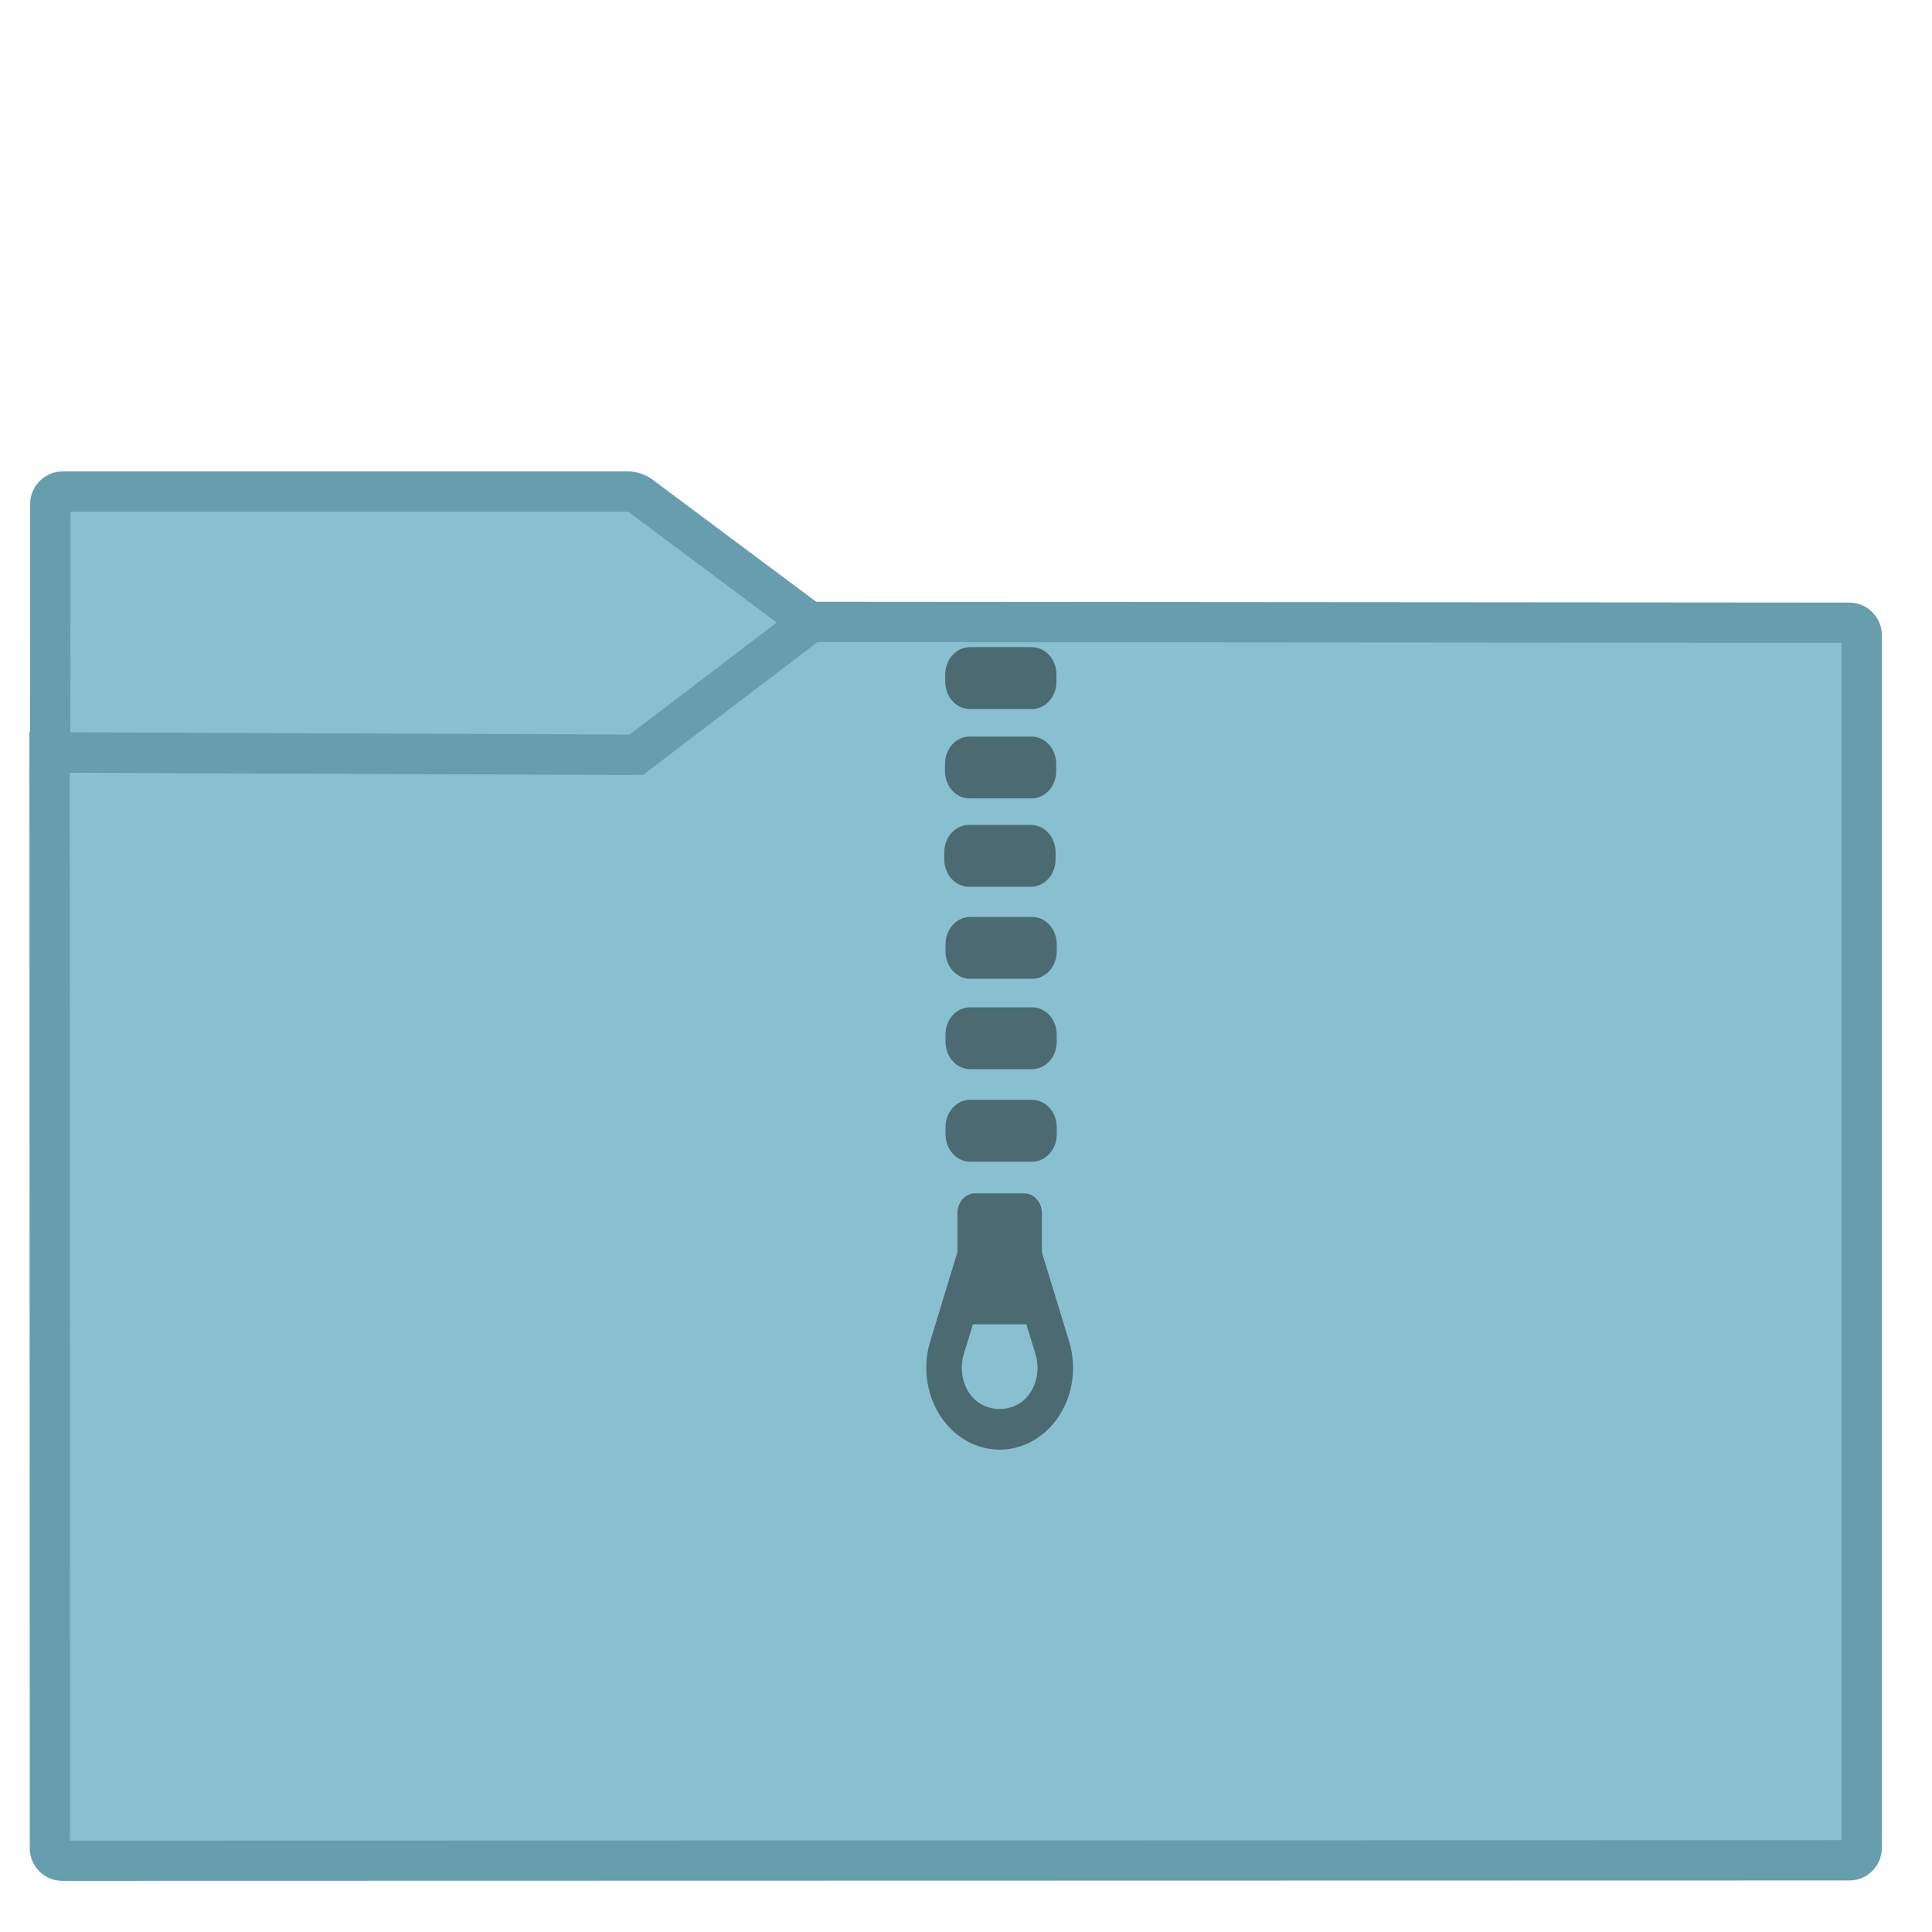 <?xml version="1.0" encoding="UTF-8" standalone="no"?>
<!-- Generator: Gravit.io -->

<svg
   xmlns:dc="http://purl.org/dc/elements/1.1/"
   xmlns:cc="http://creativecommons.org/ns#"
   xmlns:rdf="http://www.w3.org/1999/02/22-rdf-syntax-ns#"
   xmlns:svg="http://www.w3.org/2000/svg"
   xmlns="http://www.w3.org/2000/svg"
   xmlns:sodipodi="http://sodipodi.sourceforge.net/DTD/sodipodi-0.dtd"
   xmlns:inkscape="http://www.inkscape.org/namespaces/inkscape"
   style="isolation:isolate"
   viewBox="0 0 32 32"
   width="32"
   height="32"
   version="1.1"
   id="svg23"
   sodipodi:docname="folder-nordic-tar.svg"
   inkscape:version="0.92.4 5da689c313, 2019-01-14">
  <sodipodi:namedview
     pagecolor="#ffffff"
     bordercolor="#666666"
     borderopacity="1"
     objecttolerance="10"
     gridtolerance="10"
     guidetolerance="10"
     inkscape:pageopacity="0"
     inkscape:pageshadow="2"
     inkscape:window-width="833"
     inkscape:window-height="663"
     id="namedview25"
     showgrid="false"
     inkscape:zoom="4.9166667"
     inkscape:cx="24"
     inkscape:cy="24"
     inkscape:window-x="567"
     inkscape:window-y="327"
     inkscape:window-maximized="0"
     inkscape:current-layer="svg23" />
  <defs
     id="defs5">
    <clipPath
       clipPathUnits="userSpaceOnUse"
       id="clipPath833">
      <rect
         style="fill:none"
         y="0"
         x="0"
         width="48"
         height="48"
         id="rect835" />
    </clipPath>
  </defs>
  <g
     clip-path="url(#clipPath833)"
     id="g21"
     transform="matrix(0.667,0,0,0.667,0.001,-8.9274798e-4)">
    <linearGradient
       id="_lgradient_34"
       x1="-0.046"
       y1="0.16"
       x2="0.852"
       y2="0.71"
       gradientTransform="matrix(45,0,0,30.763,1.229,15.445)"
       gradientUnits="userSpaceOnUse">
      <stop
         offset="3.043%"
         stop-opacity="1"
         style="stop-color:#88C0D0"
         id="stop7" />
      <stop
         offset="98.261%"
         stop-opacity="1"
         style="stop-color:#88C0D0"
         id="stop9" />
    </linearGradient>
    <path
       d="m 1.545,46.208 44.378,-0.01 c 0.169,0 0.306,-0.137 0.306,-0.306 v -30.12 c 0,-0.169 -0.137,-0.306 -0.306,-0.307 l -25.816,-0.02 -4.221,3.206 c -0.068,0.051 -0.191,0.092 -0.276,0.092 L 1.229,18.688 1.238,45.902 c 0,0.169 0.138,0.306 0.307,0.306 z"
       stroke-miterlimit="3"
       id="path12"
       inkscape:connector-curvature="0"
       style="vector-effect:non-scaling-stroke;fill:url(#_lgradient_34);stroke:#669eae;stroke-width:1;stroke-linecap:square;stroke-linejoin:miter;stroke-miterlimit:3" />
    <linearGradient
       id="_lgradient_35"
       x1="0"
       y1="0.5"
       x2="1"
       y2="0.5"
       gradientTransform="matrix(18.873,0,0,6.535,1.243,12.208)"
       gradientUnits="userSpaceOnUse">
      <stop
         offset="3.043%"
         stop-opacity="1"
         style="stop-color:#88C0D0"
         id="stop14" />
      <stop
         offset="98.261%"
         stop-opacity="1"
         style="stop-color:#88C0D0"
         id="stop16" />
    </linearGradient>
    <path
       d="M 20.116,15.456 15.887,12.3 C 15.819,12.249 15.695,12.208 15.61,12.208 H 1.554 c -0.169,0 -0.307,0.138 -0.307,0.307 l -0.004,6.168 14.557,0.06 z"
       stroke-miterlimit="3"
       id="path19"
       inkscape:connector-curvature="0"
       style="vector-effect:non-scaling-stroke;fill:url(#_lgradient_35);stroke:#669eae;stroke-width:1;stroke-linecap:square;stroke-linejoin:miter;stroke-miterlimit:3" />
    <path
       inkscape:connector-curvature="0"
       style="opacity:0.929;fill:#46636b;fill-opacity:1;stroke-width:0.788"
       d="m 24.083,16.072 c -0.34,0 -0.613,0.305 -0.613,0.683 v 0.17 c 0,0.378 0.273,0.683 0.613,0.683 h 1.537 c 0.34,0 0.613,-0.305 0.613,-0.683 v -0.17 c 0,-0.378 -0.273,-0.683 -0.613,-0.683 h -1.537 m -0.006,2.22 c -0.34,0 -0.613,0.305 -0.613,0.683 v 0.172 c 0,0.378 0.273,0.681 0.613,0.681 h 1.537 c 0.34,0 0.613,-0.303 0.613,-0.681 v -0.172 c 0,-0.378 -0.273,-0.683 -0.613,-0.683 h -1.537 m -0.016,2.194 c -0.34,0 -0.614,0.305 -0.614,0.683 v 0.172 c 0,0.378 0.274,0.681 0.614,0.681 h 1.536 c 0.34,0 0.614,-0.303 0.614,-0.681 v -0.172 c 0,-0.378 -0.274,-0.683 -0.614,-0.683 h -1.536 m 0.029,2.285 c -0.34,0 -0.613,0.305 -0.613,0.683 v 0.17 c 0,0.378 0.273,0.683 0.613,0.683 h 1.537 c 0.34,0 0.613,-0.305 0.613,-0.683 v -0.17 c 0,-0.378 -0.273,-0.683 -0.613,-0.683 h -1.537 m 0,2.244 c -0.34,0 -0.613,0.303 -0.613,0.681 v 0.172 c 0,0.378 0.273,0.683 0.613,0.683 h 1.537 c 0.34,0 0.613,-0.305 0.613,-0.683 v -0.172 c 0,-0.378 -0.273,-0.681 -0.613,-0.681 h -1.537 m 0,2.297 c -0.34,0 -0.613,0.305 -0.613,0.683 v 0.17 c 0,0.378 0.273,0.683 0.613,0.683 h 1.537 c 0.34,0 0.613,-0.305 0.613,-0.683 v -0.17 c 0,-0.378 -0.273,-0.683 -0.613,-0.683 h -1.537 m 0.124,2.322 c -0.242,0 -0.439,0.218 -0.439,0.488 v 0.97 l -0.677,2.219 c -0.19,0.619 -0.099,1.306 0.242,1.839 C 23.681,35.682 24.236,36 24.822,36 c 0.587,0 1.141,-0.318 1.483,-0.849 0.342,-0.533 0.432,-1.219 0.242,-1.837 l -0.677,-2.22 v -0.97 c 0,-0.27 -0.197,-0.488 -0.439,-0.488 h -1.217 m -0.054,3.25 h 1.325 l 0.228,0.744 c 0.097,0.319 0.051,0.674 -0.126,0.949 -0.351,0.549 -1.178,0.549 -1.53,0 -0.176,-0.275 -0.223,-0.629 -0.126,-0.949 l 0.228,-0.744"
       id="path20-8" />
  </g>
</svg>
